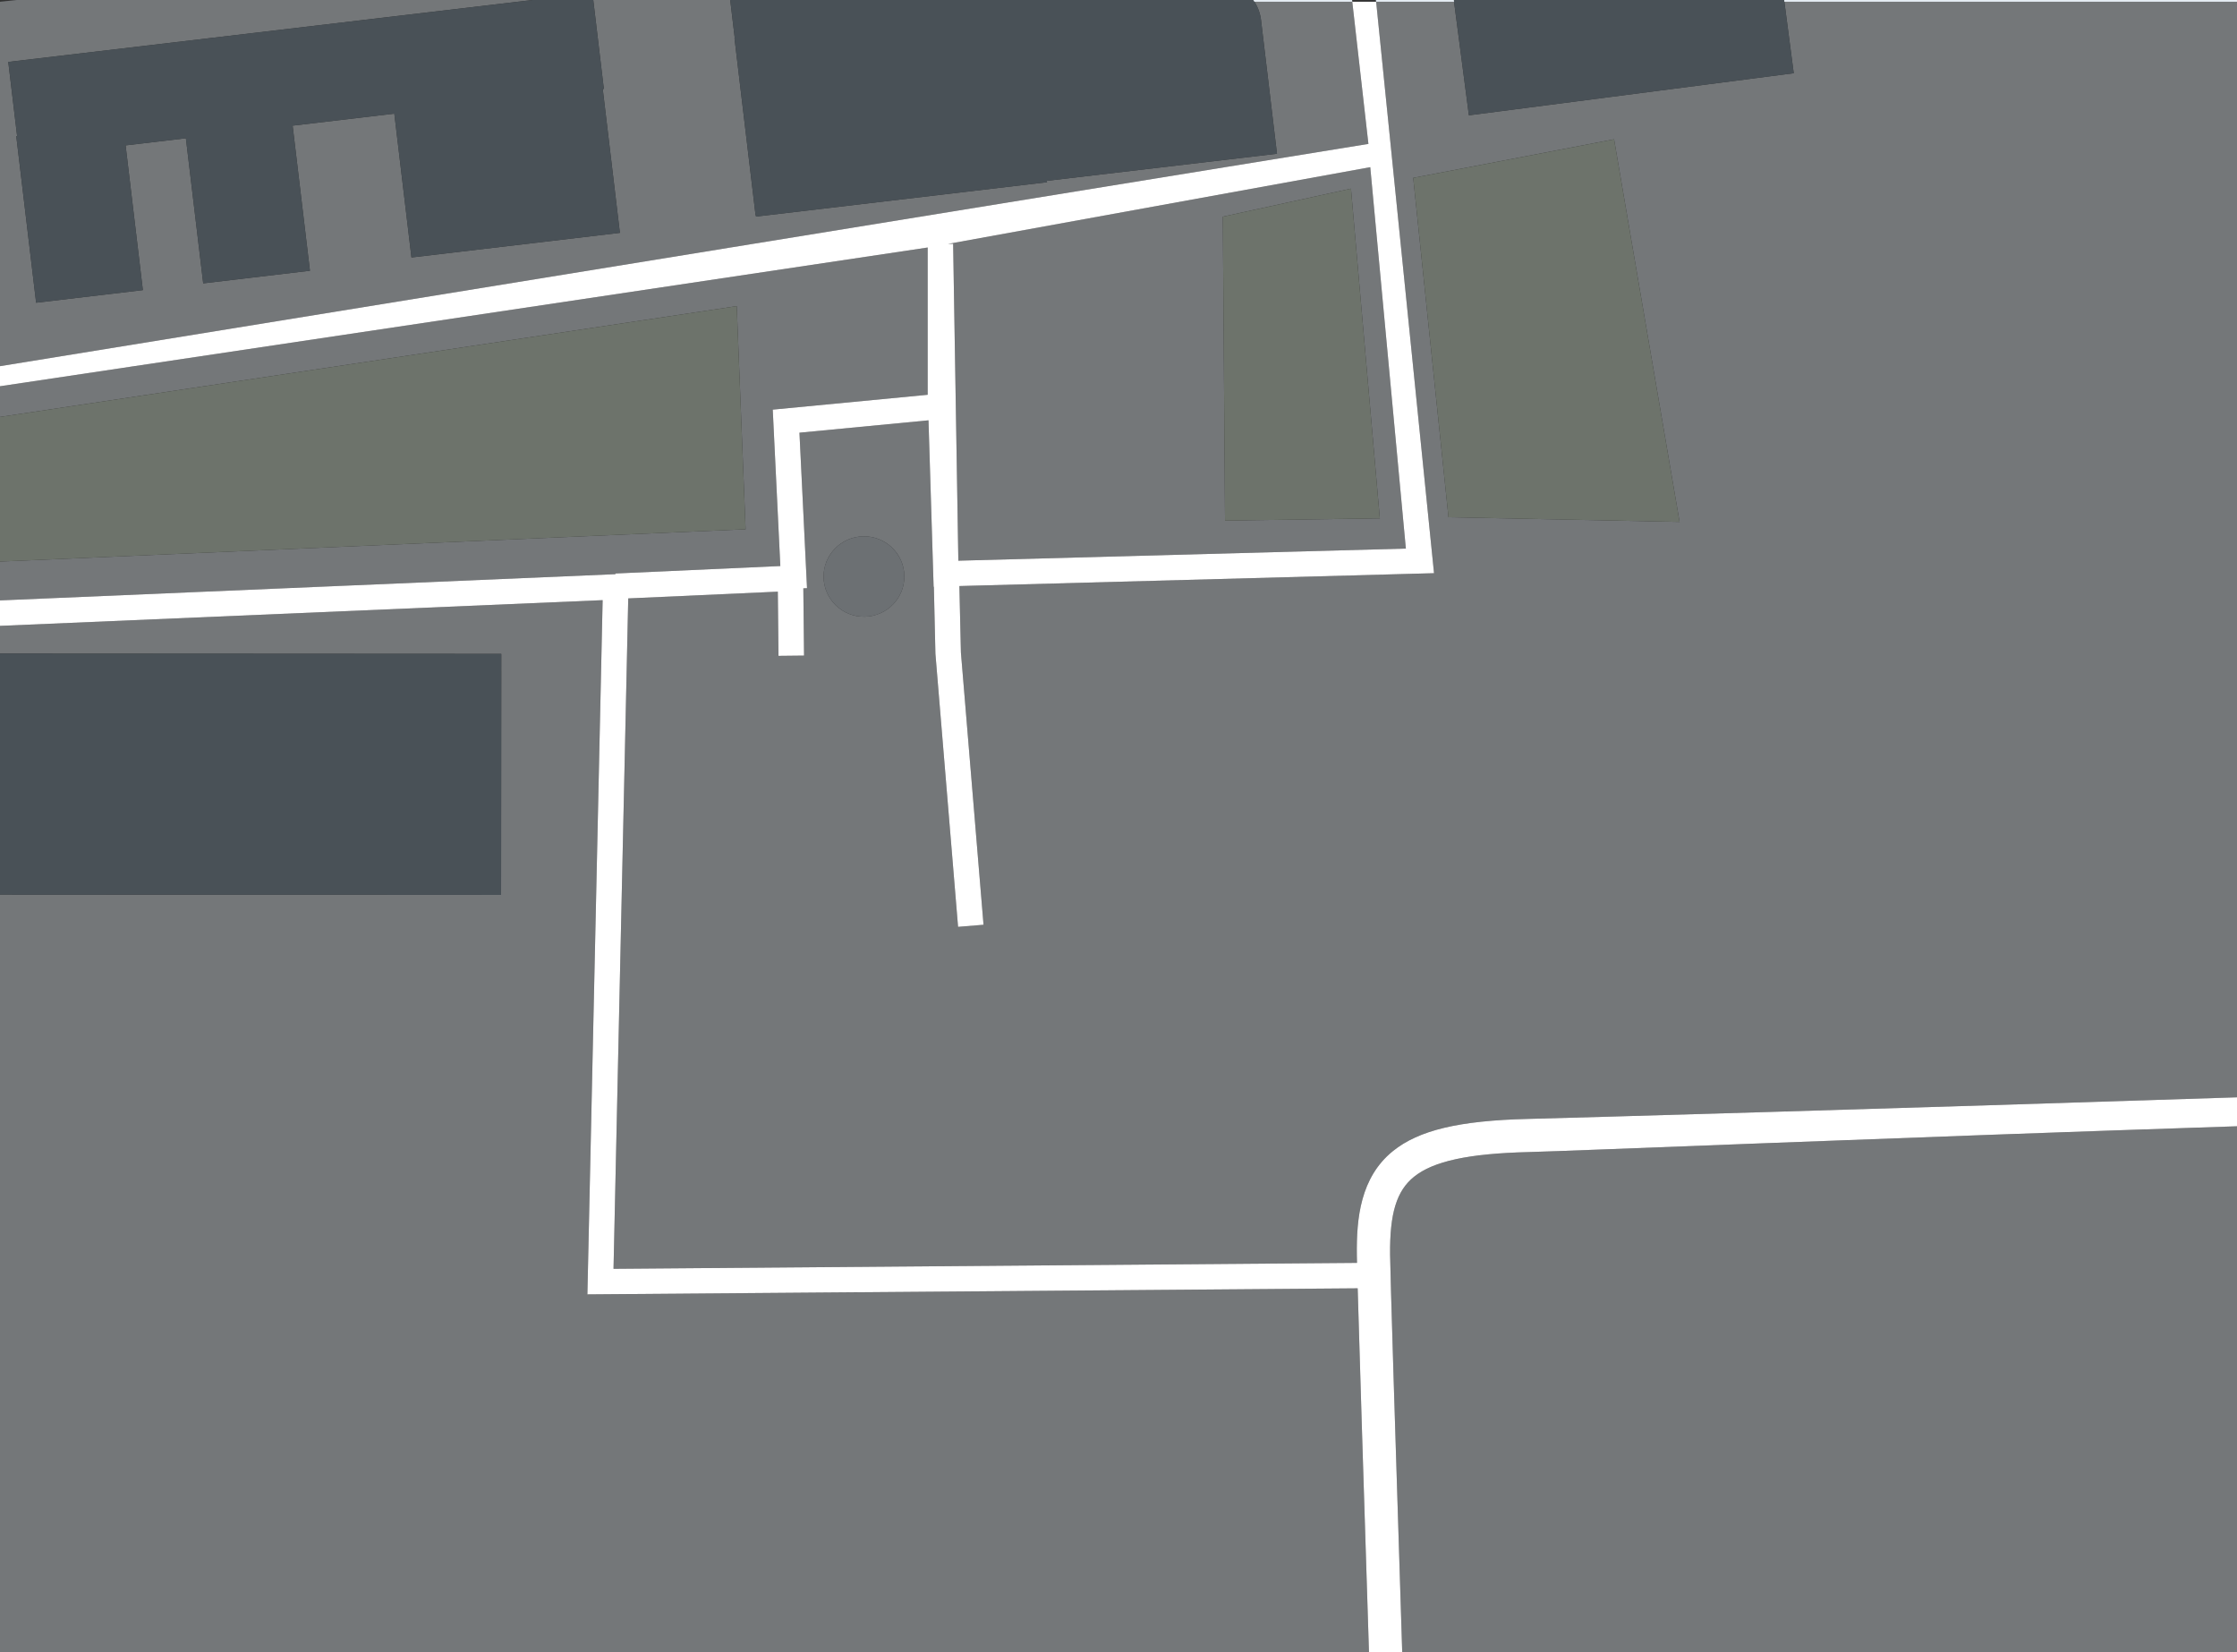 <svg id="Livello_1" data-name="Livello 1" xmlns="http://www.w3.org/2000/svg" width="10564.7" height="7802.8" viewBox="0 0 10564.7 7802.8"><rect x="0" y="0" width="10564.7" height="7802.8" fill="#333333" stroke="none"/><title>external</title><g opacity="0.36"><polygon points="7580.8 7317 7581.3 7802.8 7738.7 7802.8 7738.2 7317 7580.8 7317" fill="none"/><polygon points="0 0 0 8.2 79.1 0 0 0" fill="none"/><path d="M10564.7,5315.5c-1600.2,52.5-3143.5,116.9-3345.1,121.8-283.1,6.9-450.2,42.9-541.8,116.8-82.3,66.3-114.9,173.1-112.8,368.4,1,89.4,23.2,809.3,57.3,1877.4h3942.4Z" transform="translate(0 2.9)" fill="#e5edf4"/><polygon points="2906.6 2708.1 3685.3 2672.9 3649.5 1934.3 4381.1 1864.2 4381.1 1168.8 0 1823.9 0 1968.8 3479.4 1445.6 3521.2 2499.3 0 2651.8 0 2835.2 2906.6 2711.3 2906.6 2708.1" fill="#e5edf4"/><path d="M2774.1,6109.3l72-3278.2L0,2952.5v130.9l2367.4,1.4-.9,1138.1L0,4221.4V7799.9H6465.3c-26.3-823.3-45.5-1439.5-53.4-1719.2Z" transform="translate(0 2.9)" fill="#e5edf4"/><path d="M4526,2644.8l2113.5-57.2L6471.3,786.5,4476.9,1149l24.5-.7ZM6380.2,887.9l136.3,1557-731.1,10.5L5775,1020.2Z" transform="translate(0 2.9)" fill="#e5edf4"/><path d="M6385.5-2.9H5918.8a205.7,205.7,0,0,1,36.7,95.3L6030.8,723,4944,851l.8,6.5L3570.4,1019.8l-.8-6.5-1.2.4-99.7-836.9h1.3L3448.6-2.9H2801.8l50,419.7-5.2.7,81,679.1-984.4,116.3-81-679.2L1382,590.4l81.8,685.1-504.1,59.6L877.9,650,593.2,683.6,674.7,1367l-504.1,59.6L76.8,639.8l4-.4L39.1,289.5,2515.2-2.9H79.1L0,5.3V1726.2L6462.6,676.6Z" transform="translate(0 2.9)" fill="#e5edf4"/><path d="M10564.7-2.9H8426l45.3,345.7L6937.2,541.6,6865.9-2.9H6498.2l274.3,2706.7-2241.6,60.7,7.2,313.4,106.8,1286-120.2,9.9-107-1289.4-7.3-316.5h-1.2l-24.2-786-609.4,58.4,35.7,734.2-17.4.8,3.4,317.5-120.7,1.3-3.2-303.1L2967,2822.9l-69.5,3165.7,3511.2-28c-.4-16.5-.6-28.7-.7-36.4-2.3-173.4,16.7-367.6,170.7-491.8,122-98.4,312.5-143.7,636.7-151.6,201.5-4.9,1749.7-49.6,3349.3-102ZM4083.6,2909.2c-105.3,1.8-192.2-81.6-194-186.4s82.1-191.1,187.4-193,192.1,81.6,193.9,186.4S4188.9,2907.3,4083.6,2909.2Zm2757.2-469.6L6674.2,837.1l948.6-182.2,309.4,1806.7Z" transform="translate(0 2.9)" fill="#e5edf4"/><path d="M4077,2529.8c-105.3,1.9-189.2,88.3-187.4,193s88.7,188.2,194,186.4,189.2-88.3,187.3-193S4182.3,2528,4077,2529.8Z" transform="translate(0 2.9)" fill="#e5edf4"/><path d="M4077,2529.8c-105.3,1.9-189.2,88.3-187.4,193s88.7,188.2,194,186.4,189.2-88.3,187.3-193S4182.3,2528,4077,2529.8Z" transform="translate(0 2.9)" fill="#6e8696" opacity="0.18" style="isolation:isolate"/><polygon points="2367.4 3087.7 0 3086.3 0 4224.3 2366.5 4225.8 2367.4 3087.7" fill="#6e8696"/><polygon points="8471.3 345.7 8426 0 6865.9 0 6937.2 544.5 8471.3 345.7" fill="#6e8696"/><path d="M3468.7,176.8l99.7,836.9,1.2-.4.8,6.5L4944.8,857.5l-.8-6.5L6030.8,723,5955.5,92.4a205.7,205.7,0,0,0-36.7-95.3H3448.6L3470,176.8Z" transform="translate(0 2.9)" fill="#6e8696"/><polygon points="80.8 642.3 76.8 642.7 170.6 1429.5 674.7 1369.9 593.2 686.5 877.9 652.9 959.7 1338 1463.8 1278.4 1382 593.3 1862.2 536.6 1943.2 1215.8 2927.6 1099.5 2846.6 420.4 2851.8 419.7 2801.8 0 2515.2 0 39.1 292.4 80.8 642.3" fill="#6e8696"/><polygon points="6516.5 2447.8 6380.2 890.8 5775 1023.1 5785.4 2458.3 6516.5 2447.8" fill="#d2e4cc"/><polygon points="7932.2 2464.5 7622.8 657.8 6674.2 840 6840.8 2442.5 7932.2 2464.5" fill="#d2e4cc"/><polygon points="3479.4 1445.6 0 1968.8 0 2651.8 3521.2 2499.3 3479.4 1445.6" fill="#d2e4cc"/></g><path d="M6462.6,676.6,0,1726.2V1821l4381.1-655.1v695.4l-731.6,70.1,35.8,738.6-778.7,35.2v3.2L0,2832.3v120.2l2846.1-121.4-72,3278.2,3637.8-28.6c7.9,279.7,27.1,895.9,53.4,1719.2h157c-34.1-1068.1-56.3-1788-57.3-1877.4-2.1-195.3,30.5-302.1,112.8-368.4,91.6-73.9,258.7-109.9,541.8-116.8,201.6-4.9,1744.9-69.3,3345.1-121.8V5178.8c-1599.6,52.4-3147.8,97.1-3349.3,102-324.2,7.9-514.7,53.2-636.7,151.6-154,124.2-173,318.4-170.7,491.8.1,7.7.3,19.9.7,36.4l-3511.2,28L2967,2822.9l706.4-31.9,3.2,303.1,120.7-1.3-3.4-317.5,17.4-.8-35.7-734.2,609.4-58.4,24.2,786h1.2l7.3,316.5,107,1289.4,120.2-9.9-106.8-1286-7.2-313.4,2241.6-60.7L6499.1,5.3H6386.4Zm176.9,1911L4526,2644.8l-24.6-1496.5-24.5.7L6471.3,786.5Z" transform="translate(0 2.9)" fill="#fff"/><path d="M5918.8-2.9c1.9,2.7,3.8,5.4,5.5,8.2h462.1l-.9-8.2Z" transform="translate(0 2.9)" fill="#e5edf4"/><polygon points="10564.7 0 8426 0 8427.1 8.2 10564.7 8.2 10564.7 0" fill="#e5edf4"/><polygon points="6498.2 0 6499.1 8.2 6867 8.2 6865.9 0 6498.2 0" fill="#e5edf4"/></svg>